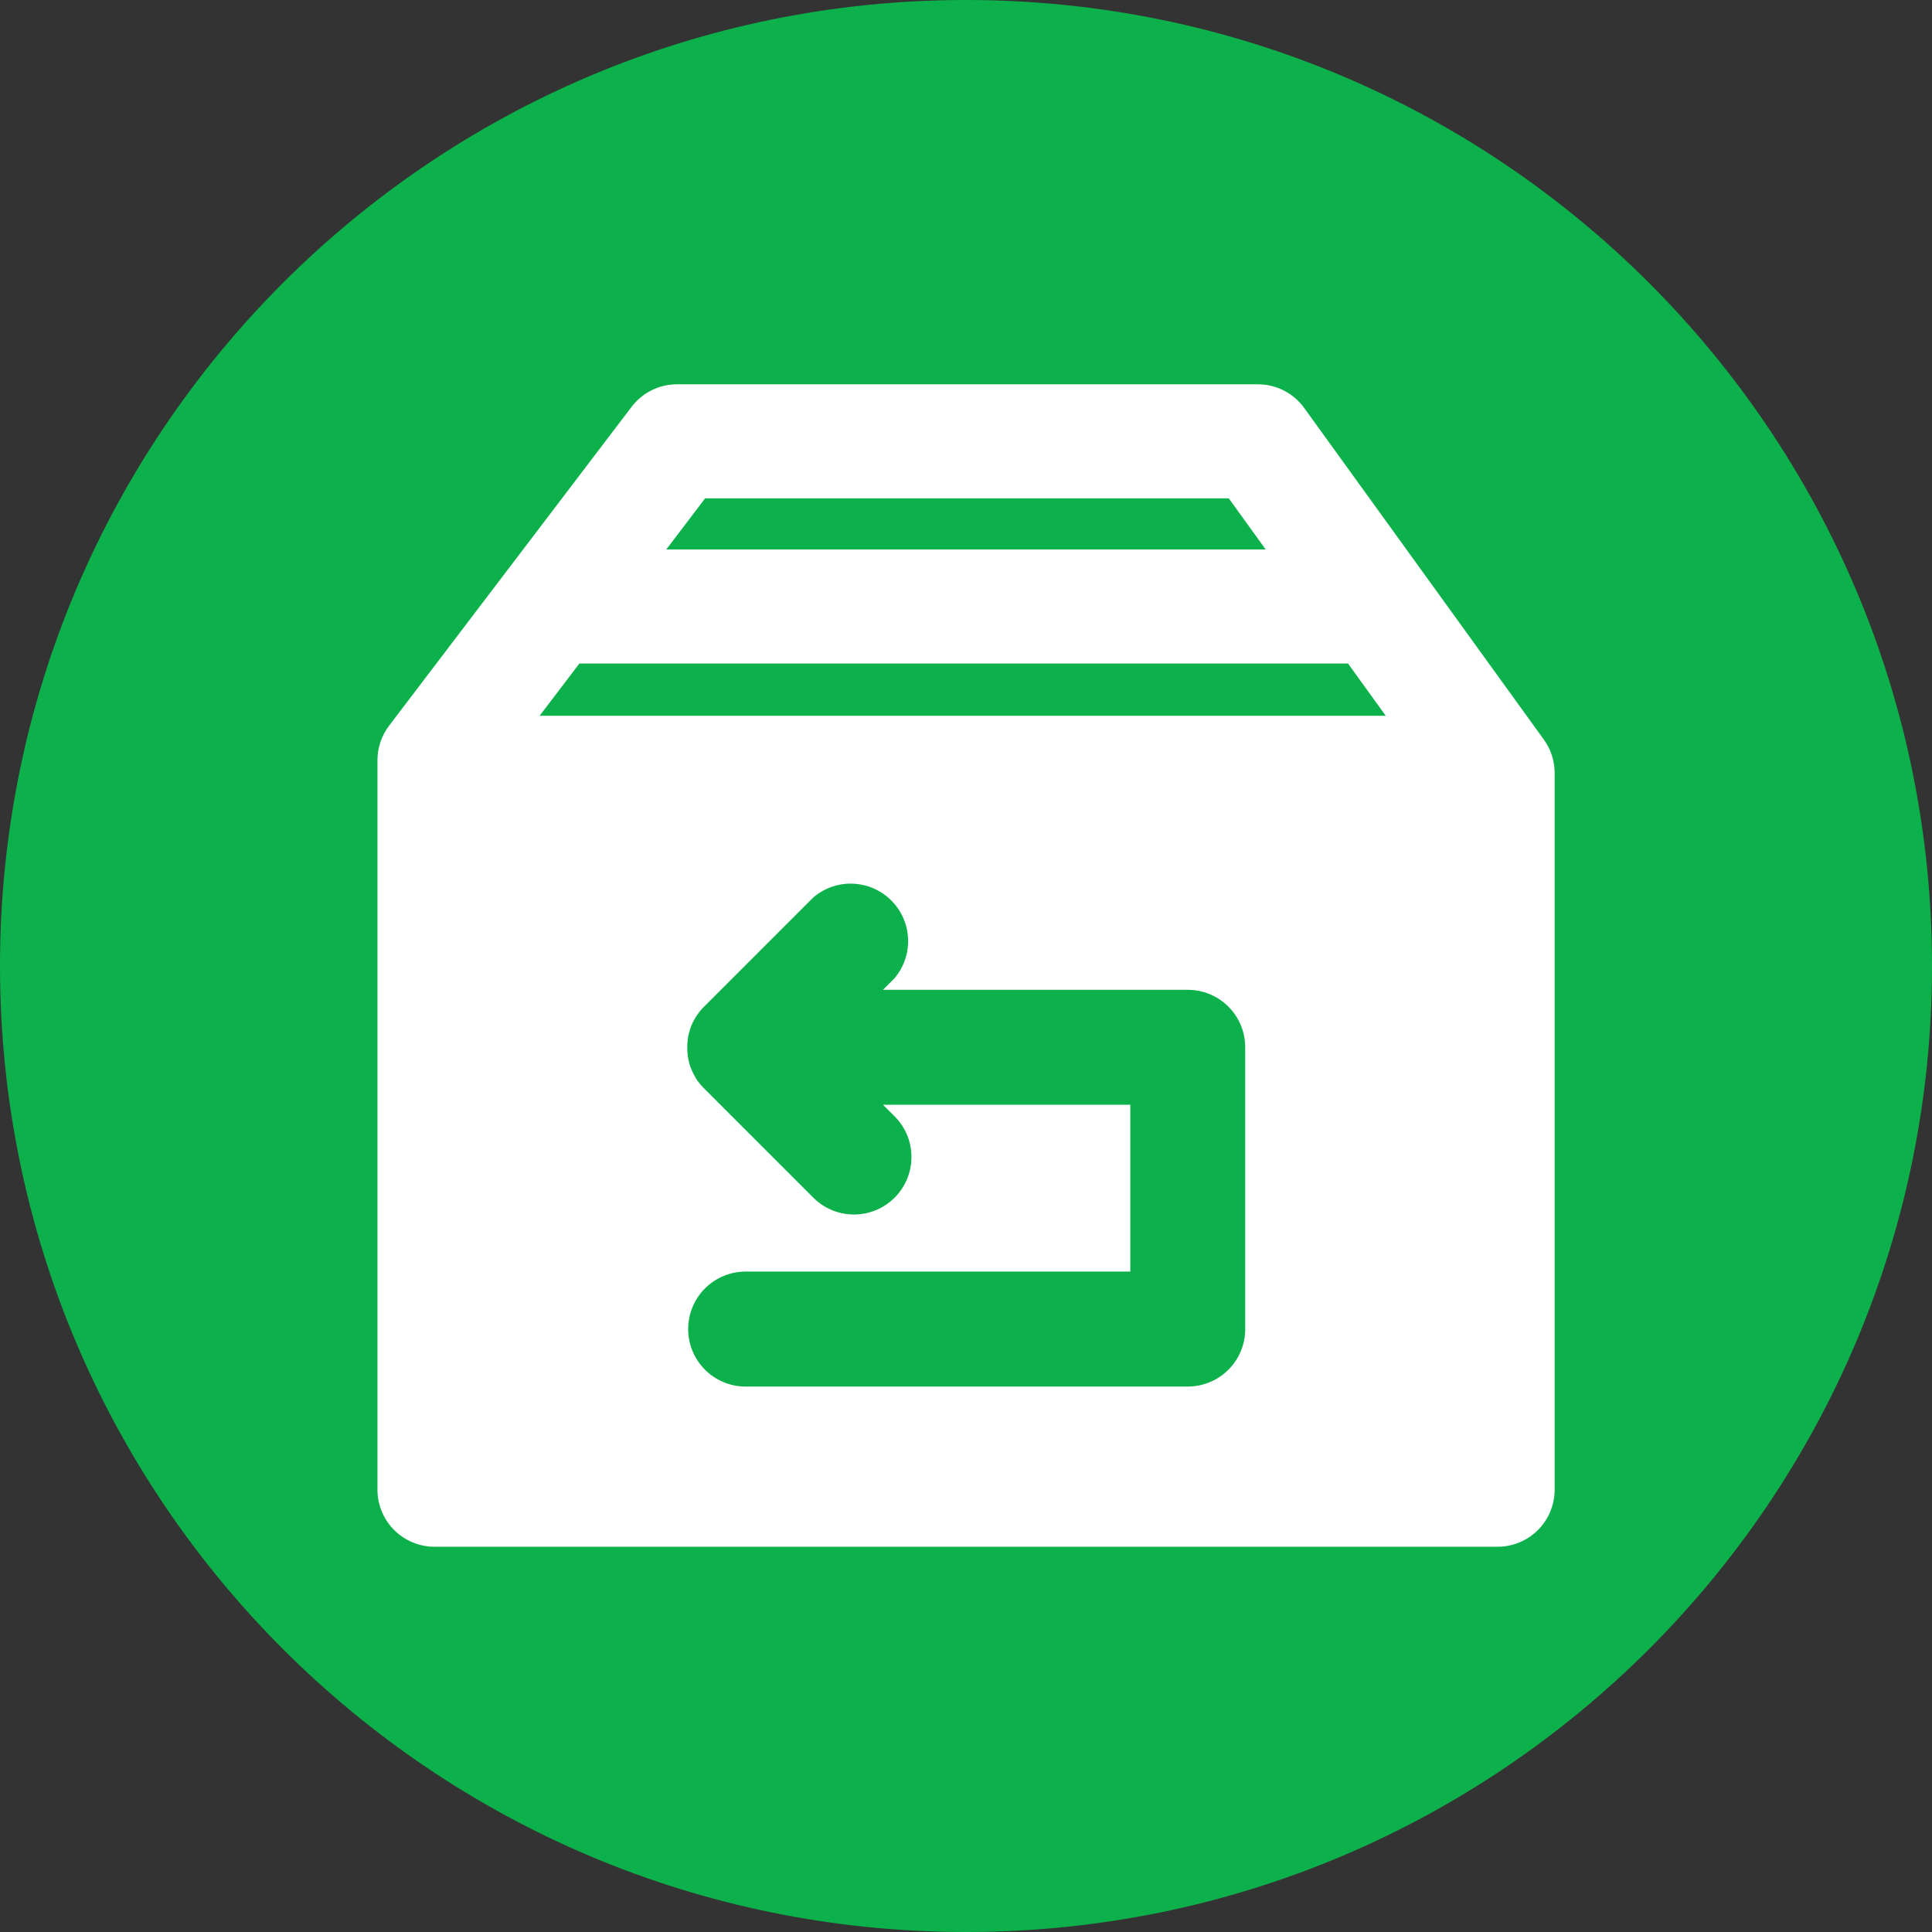 <svg width="90" height="90" viewBox="0 0 90 90" fill="none" xmlns="http://www.w3.org/2000/svg">
<rect x="0" y="0" width="90" height="90" fill="#333333" stroke="none"/>
<g clip-path="url(#clip0_229_250)">
<path d="M45 90C69.853 90 90 69.853 90 45C90 20.147 69.853 0 45 0C20.147 0 0 20.147 0 45C0 69.853 20.147 90 45 90Z" fill="#0DB14B"/>
<path d="M71.918 34.453L60.752 19.002C60.505 18.661 60.182 18.384 59.808 18.193C59.433 18.001 59.019 17.902 58.599 17.902H31.528C31.119 17.903 30.716 17.999 30.35 18.182C29.984 18.365 29.666 18.63 29.419 18.956L18.125 33.806C17.773 34.269 17.583 34.834 17.584 35.415V69.393C17.583 69.742 17.652 70.088 17.785 70.41C17.919 70.733 18.114 71.026 18.361 71.273C18.607 71.52 18.9 71.716 19.223 71.85C19.545 71.984 19.89 72.053 20.24 72.053H69.766C70.115 72.053 70.46 71.984 70.783 71.85C71.105 71.716 71.398 71.52 71.645 71.273C71.891 71.026 72.087 70.733 72.22 70.41C72.354 70.088 72.422 69.742 72.422 69.393V35.995C72.419 35.441 72.243 34.902 71.918 34.453ZM32.847 23.215H57.242L58.961 25.596H31.038L32.847 23.215ZM58.008 61.912C58.008 62.264 57.939 62.612 57.805 62.937C57.67 63.262 57.473 63.557 57.224 63.806C56.976 64.055 56.681 64.252 56.356 64.387C56.031 64.522 55.682 64.591 55.331 64.591H34.668C33.969 64.573 33.306 64.283 32.818 63.783C32.33 63.282 32.057 62.611 32.057 61.913C32.057 61.214 32.33 60.543 32.818 60.043C33.306 59.543 33.969 59.253 34.668 59.235H52.654V51.464H41.133L41.704 52.033C42.194 52.538 42.465 53.215 42.459 53.919C42.454 54.622 42.172 55.295 41.675 55.792C41.178 56.289 40.505 56.571 39.801 56.576C39.098 56.582 38.421 56.311 37.916 55.821L32.775 50.679C32.731 50.636 32.69 50.592 32.651 50.546L32.625 50.514C32.545 50.421 32.471 50.322 32.405 50.217V50.201C32.339 50.095 32.28 49.983 32.23 49.867C32.179 49.753 32.137 49.636 32.103 49.516V49.5C32.072 49.385 32.049 49.267 32.033 49.148C32.032 49.137 32.032 49.125 32.033 49.113C32.033 49.059 32.02 49.006 32.017 48.952V48.936C32.017 48.88 32.017 48.823 32.017 48.76C32.018 48.745 32.018 48.73 32.017 48.714C32.017 48.66 32.017 48.605 32.026 48.551C32.026 48.548 32.026 48.545 32.026 48.542C32.026 48.484 32.04 48.424 32.048 48.366V48.331C32.071 48.209 32.102 48.088 32.14 47.969V47.957C32.181 47.831 32.231 47.709 32.291 47.591C32.321 47.531 32.353 47.473 32.388 47.415C32.419 47.364 32.453 47.313 32.488 47.264L32.502 47.243C32.537 47.194 32.572 47.146 32.611 47.099L32.63 47.078C32.66 47.041 32.694 47.004 32.727 46.969L32.762 46.932L32.787 46.906L37.885 41.808C38.397 41.369 39.055 41.139 39.729 41.165C40.403 41.191 41.043 41.47 41.52 41.947C41.997 42.423 42.276 43.063 42.302 43.737C42.328 44.411 42.099 45.07 41.66 45.582L41.133 46.109H55.333C56.042 46.11 56.722 46.392 57.224 46.893C57.725 47.395 58.007 48.075 58.008 48.785V61.912ZM25.137 33.344L26.99 30.909H62.796L64.554 33.344H25.137Z" fill="white"/>
</g>
<defs>
<clipPath id="clip0_229_250">
<rect width="90" height="90" fill="white"/>
</clipPath>
</defs>
</svg>
